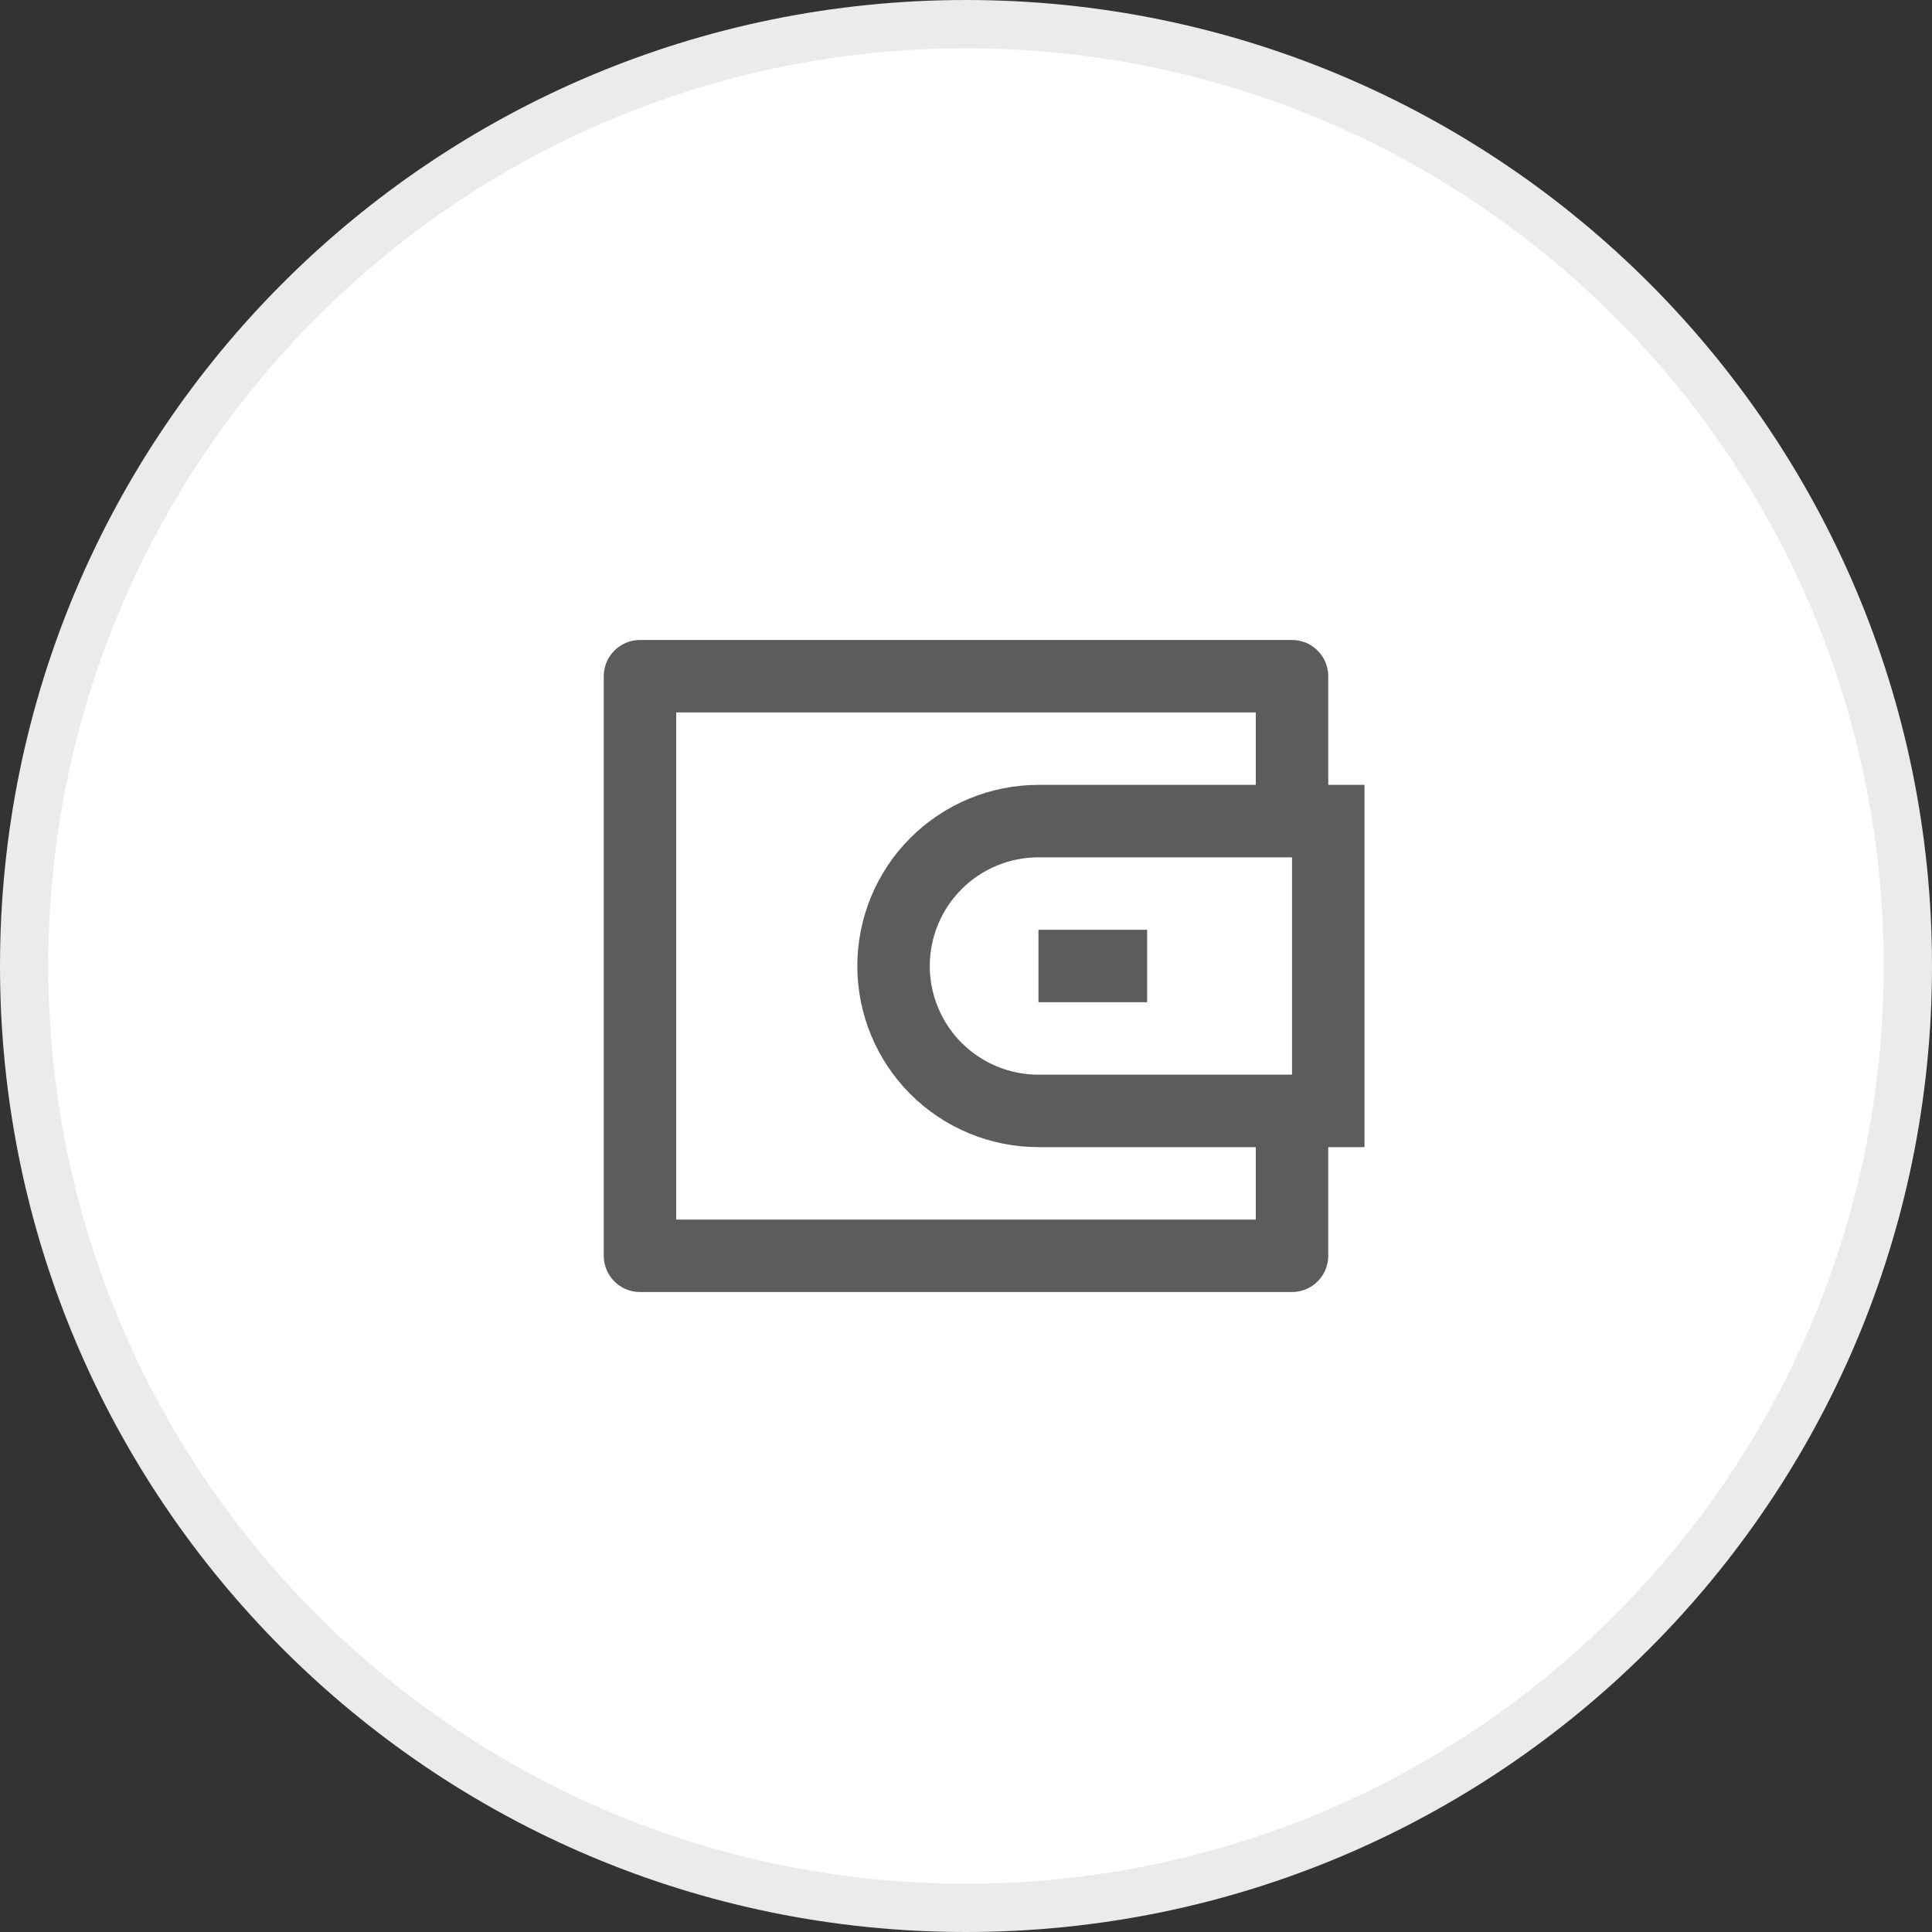 <svg width="40" height="40" viewBox="0 0 40 40" fill="none" xmlns="http://www.w3.org/2000/svg">
<rect x="0" y="0" width="40" height="40" fill="#333333" stroke="none"/>
<path d="M20 0.5C30.77 0.5 39.5 9.23 39.5 20C39.5 30.77 30.77 39.5 20 39.5C9.23 39.5 0.5 30.77 0.5 20C0.5 9.23 9.23 0.5 20 0.5Z" fill="white"/>
<path d="M20 0.5C30.77 0.5 39.5 9.23 39.5 20C39.5 30.77 30.77 39.5 20 39.5C9.23 39.5 0.5 30.77 0.5 20C0.5 9.23 9.23 0.5 20 0.5Z" stroke="#EBEBEB"/>
<path d="M27.5 16.25H28.25V23.75H27.5V26C27.5 26.199 27.421 26.39 27.28 26.53C27.14 26.671 26.949 26.75 26.75 26.75H13.25C13.051 26.75 12.86 26.671 12.72 26.53C12.579 26.39 12.5 26.199 12.5 26V14C12.5 13.801 12.579 13.61 12.72 13.47C12.86 13.329 13.051 13.25 13.25 13.25H26.75C26.949 13.25 27.14 13.329 27.28 13.47C27.421 13.61 27.5 13.801 27.5 14V16.25ZM26 23.75H21.5C20.505 23.75 19.552 23.355 18.848 22.652C18.145 21.948 17.75 20.995 17.75 20C17.75 19.005 18.145 18.052 18.848 17.348C19.552 16.645 20.505 16.25 21.5 16.25H26V14.75H14V25.25H26V23.75ZM26.75 22.25V17.75H21.5C20.903 17.75 20.331 17.987 19.909 18.409C19.487 18.831 19.25 19.403 19.25 20C19.25 20.597 19.487 21.169 19.909 21.591C20.331 22.013 20.903 22.25 21.5 22.25H26.75ZM21.5 19.25H23.75V20.75H21.5V19.25Z" fill="#5C5C5C"/>
</svg>
